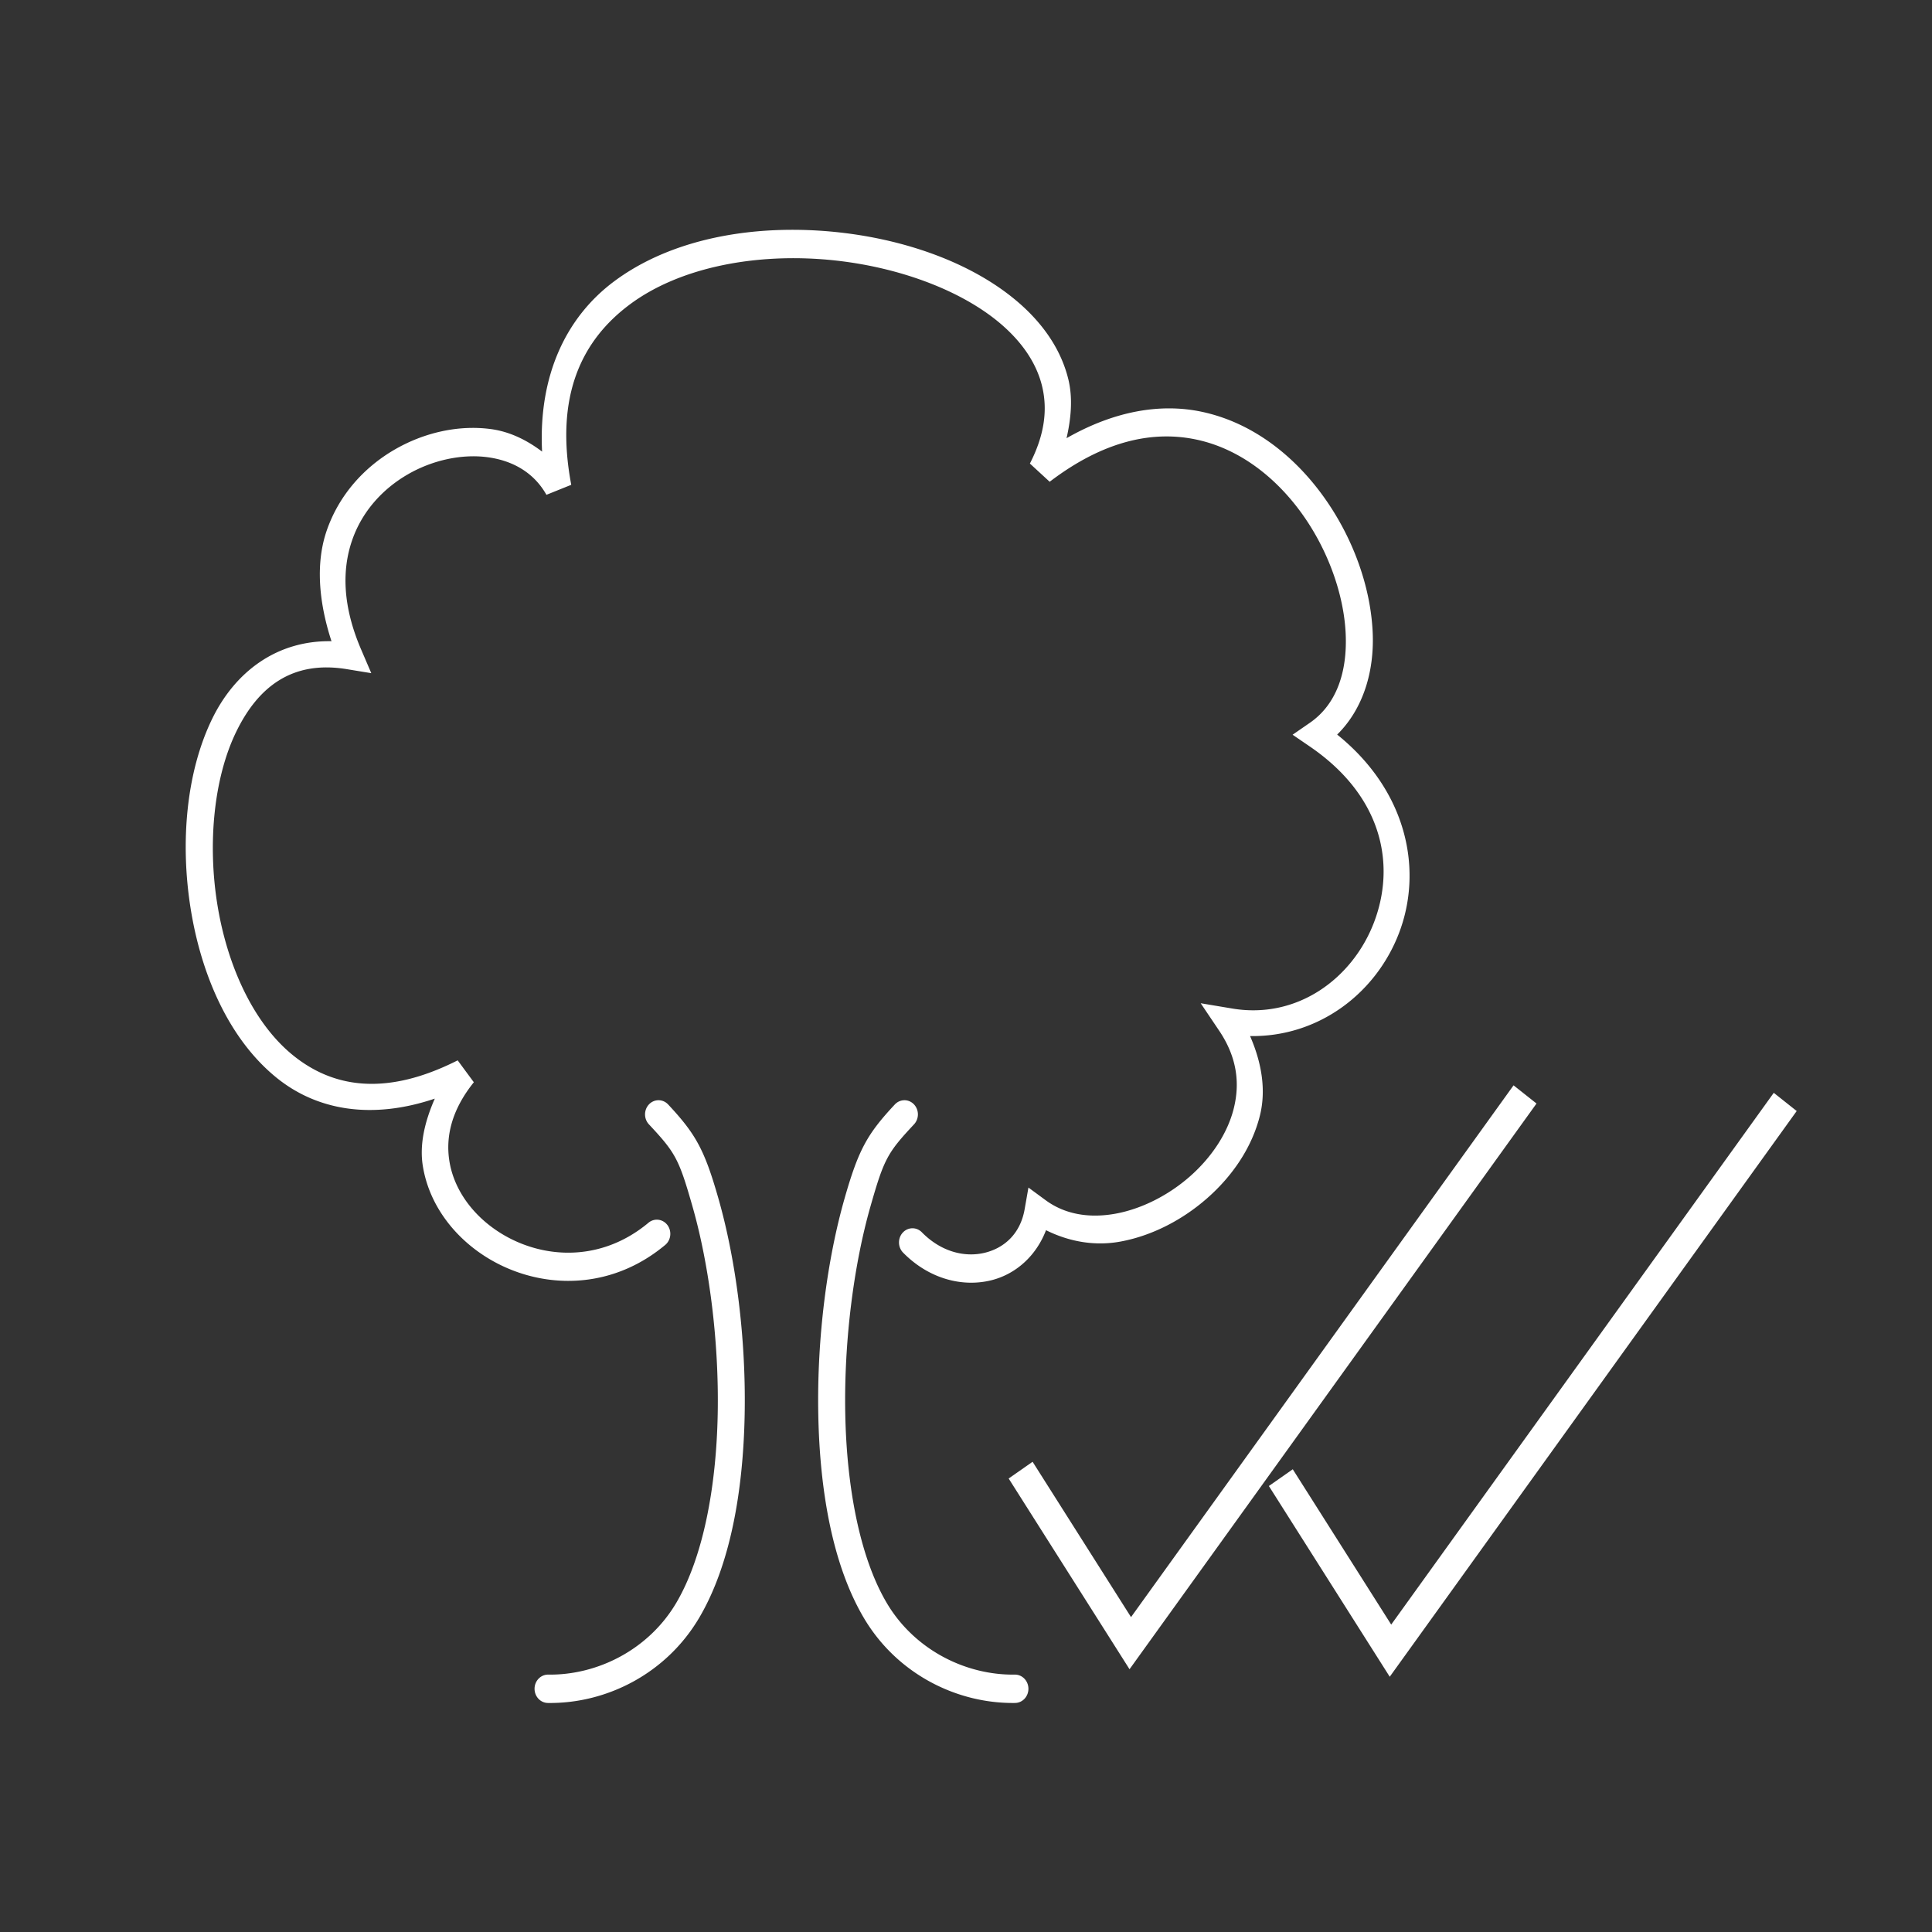 <?xml version="1.0" encoding="UTF-8" standalone="no"?>
<!-- Created with Inkscape (http://www.inkscape.org/) -->

<svg
   width="512"
   height="512"
   viewBox="0 0 135.467 135.467"
   version="1.1"
   id="svg1726"
   inkscape:version="1.2.2 (732a01da63, 2022-12-09, custom)"
   sodipodi:docname="ambiental.svg"
   xmlns:inkscape="http://www.inkscape.org/namespaces/inkscape"
   xmlns:sodipodi="http://sodipodi.sourceforge.net/DTD/sodipodi-0.dtd"
   xmlns="http://www.w3.org/2000/svg"
   xmlns:svg="http://www.w3.org/2000/svg">
  <rect x="0" y="0" width="135.467" height="135.467" fill="#333333" stroke="none"/>
  <sodipodi:namedview
     id="namedview1728"
     pagecolor="#ffffff"
     bordercolor="#999999"
     borderopacity="1"
     inkscape:showpageshadow="0"
     inkscape:pageopacity="0"
     inkscape:pagecheckerboard="0"
     inkscape:deskcolor="#d1d1d1"
     inkscape:document-units="mm"
     showgrid="false"
     inkscape:zoom="0.2973261"
     inkscape:cx="316.15119"
     inkscape:cy="482.63506"
     inkscape:window-width="1366"
     inkscape:window-height="662"
     inkscape:window-x="0"
     inkscape:window-y="0"
     inkscape:window-maximized="1"
     inkscape:current-layer="layer1" />
  <defs
     id="defs1723" />
  <g
     inkscape:label="Camada 1"
     inkscape:groupmode="layer"
     id="layer1">
    <path
       id="path325"
       style="color:#000000;fill:#ffffff;stroke-width:0.954;stroke-linecap:round;-inkscape-stroke:none;fill-opacity:1"
       d="m 55.733,16.114 c -0.661,-0.004 -1.321,0.015 -1.978,0.057 -3.938,0.255 -7.733,1.36 -10.672,3.541 -3.359,2.493 -5.341,6.576 -5.073,11.953 -1.073,-0.813 -2.277,-1.405 -3.606,-1.581 -2.233,-0.294 -4.64,0.228 -6.735,1.441 -2.095,1.213 -3.888,3.142 -4.764,5.689 -0.752,2.188 -0.602,4.864 0.338,7.746 -3.825,-0.068 -6.76,2.133 -8.373,5.456 -1.805,3.719 -2.251,8.644 -1.497,13.327 0.754,4.683 2.721,9.162 6.033,11.836 2.807,2.267 6.633,2.952 11.081,1.454 -0.697,1.592 -1.081,3.194 -0.843,4.7 0.36,2.279 1.659,4.264 3.435,5.689 3.551,2.851 9.151,3.553 13.565,-0.13 a 0.945,0.994 0 0 0 0.153,-1.395 0.945,0.994 0 0 0 -1.329,-0.16 c -3.713,3.099 -8.325,2.446 -11.239,0.107 -1.457,-1.17 -2.452,-2.739 -2.72,-4.436 -0.268,-1.696 0.142,-3.564 1.715,-5.523 l -1.133,-1.536 c -5.054,2.556 -8.752,1.9 -11.532,-0.344 -2.779,-2.244 -4.624,-6.273 -5.32,-10.594 -0.696,-4.321 -0.231,-8.898 1.319,-12.09 1.549,-3.192 3.954,-5.024 7.75,-4.403 l 1.726,0.283 -0.718,-1.674 c -1.319,-3.075 -1.329,-5.601 -0.629,-7.635 0.699,-2.034 2.145,-3.609 3.898,-4.625 1.753,-1.015 3.804,-1.445 5.588,-1.21 1.784,0.235 3.266,1.084 4.142,2.638 l 1.74,-0.701 c -1.174,-6.217 0.721,-10.134 4.122,-12.658 3.401,-2.524 8.455,-3.52 13.41,-3.161 4.955,0.359 9.787,2.081 12.697,4.631 1.455,1.275 2.423,2.73 2.795,4.315 0.372,1.585 0.182,3.345 -0.865,5.382 l 1.387,1.277 c 3.853,-2.938 7.313,-3.591 10.292,-2.957 2.979,0.634 5.527,2.608 7.371,5.16 1.845,2.552 2.957,5.672 3.09,8.413 0.133,2.741 -0.654,5.005 -2.511,6.286 l -1.209,0.835 1.213,0.829 c 5.221,3.573 5.99,8.438 4.486,12.352 -1.505,3.914 -5.368,6.781 -9.925,6.018 l -2.218,-0.371 1.297,1.927 c 1.255,1.865 1.459,3.678 1.026,5.433 -0.433,1.755 -1.563,3.448 -3.071,4.776 -1.508,1.328 -3.384,2.279 -5.202,2.615 -1.818,0.336 -3.545,0.072 -4.922,-0.941 l -1.206,-0.886 -0.267,1.521 c -0.292,1.668 -1.37,2.689 -2.758,3.041 -1.388,0.351 -3.069,-0.022 -4.45,-1.428 a 0.945,0.994 0 0 0 -1.336,0.023 0.945,0.994 0 0 0 0.022,1.405 c 1.817,1.85 4.177,2.446 6.208,1.932 1.694,-0.429 3.123,-1.7 3.813,-3.505 1.633,0.812 3.431,1.128 5.224,0.797 2.193,-0.405 4.334,-1.506 6.088,-3.05 1.754,-1.544 3.132,-3.543 3.69,-5.801 0.438,-1.774 0.122,-3.693 -0.695,-5.558 4.767,0.079 8.805,-2.959 10.437,-7.203 1.697,-4.414 0.605,-9.963 -4.329,-13.936 1.825,-1.8 2.622,-4.433 2.488,-7.213 -0.156,-3.217 -1.405,-6.653 -3.473,-9.514 -2.068,-2.861 -4.984,-5.157 -8.502,-5.906 -2.872,-0.611 -6.117,-0.074 -9.488,1.85 0.324,-1.417 0.436,-2.801 0.137,-4.08 C 74.423,24.556 73.175,22.755 71.493,21.28 68.127,18.331 62.991,16.575 57.715,16.192 57.056,16.144 56.394,16.118 55.733,16.114 Z m 50.394,59.987 -26.822,37.287 -6.902,-10.892 -1.678,1.173 8.475,13.374 28.537,-39.667 z m 18.245,0.525 -26.824,37.286 -6.902,-10.89 -1.676,1.174 8.475,13.374 28.535,-39.667 z m -78.189,0.519 a 0.945,0.994 0 0 0 -0.672,0.285 0.945,0.994 0 0 0 -0.011,1.405 c 1.866,1.997 2.104,2.421 3.058,5.766 1.16,4.066 1.863,9.407 1.766,14.534 -0.097,5.127 -1.016,10.04 -2.9,13.243 -1.932,3.284 -5.52,5.089 -8.984,5.042 a 0.945,0.994 0 0 0 -0.958,0.981 0.945,0.994 0 0 0 0.933,1.007 c 4.101,0.056 8.302,-2.049 10.617,-5.984 2.186,-3.715 3.081,-8.905 3.182,-14.248 0.101,-5.343 -0.612,-10.836 -1.842,-15.146 -0.976,-3.421 -1.59,-4.518 -3.522,-6.586 a 0.945,0.994 0 0 0 -0.667,-0.299 z m 17.224,4.98e-4 a 0.945,0.994 0 0 0 -0.665,0.298 c -1.932,2.068 -2.546,3.165 -3.522,6.586 -1.23,4.311 -1.945,9.804 -1.844,15.146 0.101,5.343 0.996,10.533 3.182,14.248 2.315,3.935 6.517,6.04 10.617,5.984 a 0.945,0.994 0 0 0 0.935,-1.007 0.945,0.994 0 0 0 -0.958,-0.981 c -3.464,0.048 -7.054,-1.758 -8.986,-5.042 -1.884,-3.203 -2.801,-8.116 -2.898,-13.243 -0.097,-5.127 0.604,-10.468 1.764,-14.534 0.954,-3.345 1.192,-3.769 3.058,-5.766 a 0.945,0.994 0 0 0 -0.011,-1.405 0.945,0.994 0 0 0 -0.671,-0.285 z" />
  </g>
</svg>
